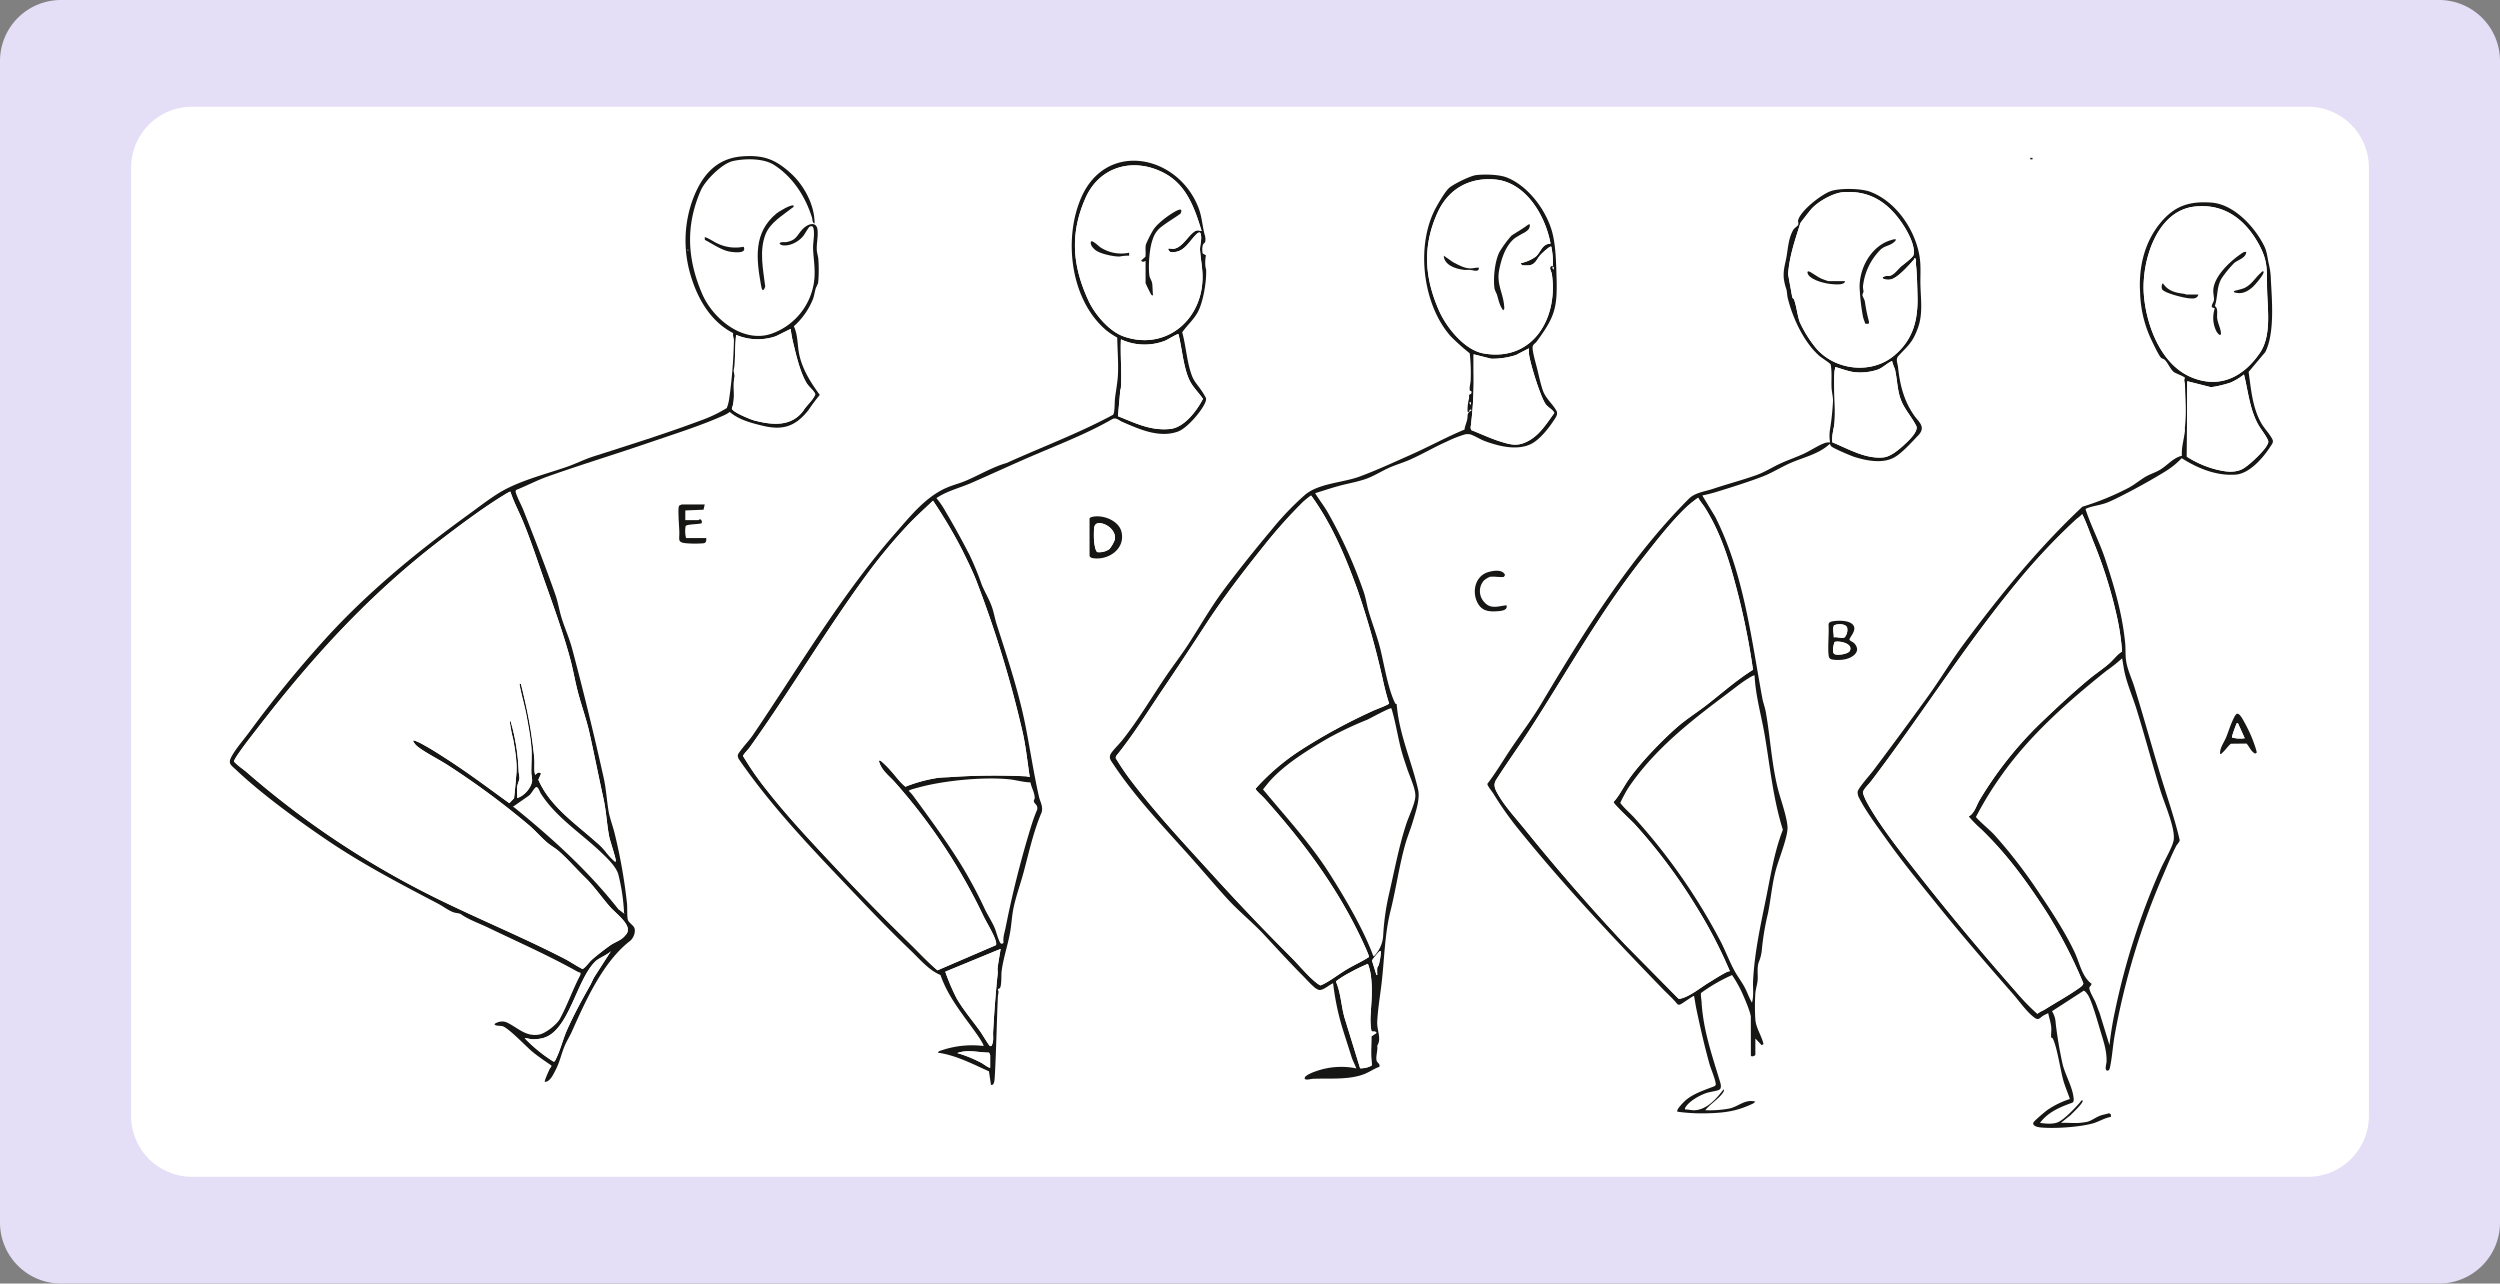 <svg xmlns="http://www.w3.org/2000/svg" xmlns:xlink="http://www.w3.org/1999/xlink" width="820" height="421" viewBox="0 0 820 421">
  <rect x="0" y="0" width="820" height="421" fill="#808080" stroke="none"/>
  <defs>
    <clipPath id="clip-path">
      <rect id="Rectángulo_402438" data-name="Rectángulo 402438" width="670.135" height="318.761" fill="none"/>
    </clipPath>
  </defs>
  <g id="Grupo_1102594" data-name="Grupo 1102594" transform="translate(-180.051 -15687)">
    <path id="Trazado_894346" data-name="Trazado 894346" d="M20,0H800a20,20,0,0,1,20,20V401a20,20,0,0,1-20,20H20A20,20,0,0,1,0,401V20A20,20,0,0,1,20,0Z" transform="translate(180.051 15687)" fill="#e4def6"/>
    <path id="Imagen_4_upscayl_4x_digital-art-4x" data-name="Imagen 4_upscayl_4x_digital-art-4x" d="M20,0H714a20,20,0,0,1,20,20V331a20,20,0,0,1-20,20H20A20,20,0,0,1,0,331V20A20,20,0,0,1,20,0Z" transform="translate(223.051 15722)" fill="#fff"/>
    <g id="Grupo_1102535" data-name="Grupo 1102535" transform="translate(255.433 15738.191)" clip-path="url(#clip-path)">
      <path id="Trazado_893846" data-name="Trazado 893846" d="M191.8,22.144c-.809-.336-.641-1.306-.848-1.967-2.161-6.893-6.257-13.287-12.4-17.248C175.049.675,169,.754,165.03,1.633c-3.6.8-9.153,6.37-10.6,9.734-4.976,11.535-4.408,22.385.49,33.806,3.459,8.065,13.074,16.052,22.312,13.243a21.179,21.179,0,0,0,14.3-16.578c.67-4.09-.008-7.3-.217-11.236-.1-1.9.4-3.866.258-5.9-.069-1.01-.211-2.22-1.486-1.462-.277.164-1.6,2.513-2.075,3.07-1.565,1.842-4.382,3.368-6.865,2.932a1.421,1.421,0,0,1-.857-.61c.558-.635,1.475-.286,2.264-.428,3.225-.583,3.331-2.02,5.2-4.109,1.606-1.793,4.784-3.054,5.04.362.163,2.186-.39,4.333-.267,6.393.058.96.429,1.99.5,2.926a46.8,46.8,0,0,1-.058,7.787,14.02,14.02,0,0,1-.753,1.7c-.369,1.2-.529,2.515-.962,3.694a23.888,23.888,0,0,1-6.259,8.871c1.347,2.8,1.131,6.014,1.724,9,1,5.027,3.816,9.45,6.784,13.514a56.766,56.766,0,0,0-3.669,4.923c-4.206,5.317-8.269,6.815-15,5.2-3.709-.888-7.973-1.99-10.851-4.551a10.322,10.322,0,0,1-2.335,1.308c-7.6,3.364-16.037,6-23.9,8.7-11.106,3.815-22.385,7.239-33.443,11.158-3.509,1.243-6.852,3.011-10.3,4.4-.388.285-.266.7-.133,1.117.56,1.743,1.756,3.843,2.459,5.628,3.588,9.1,7.173,18.324,10.426,27.552.913,2.589,1.3,5.308,2.129,7.917,1.07,3.367,2.509,6.557,3.435,10.042,3.7,13.939,7.169,28.054,10.294,42.14.807,3.637,1.009,7.256,1.6,10.9.383,2.364,1.513,5.256,2.083,7.717a175.672,175.672,0,0,1,3.986,22.721c.124,1.285-.027,4.323.287,5.347.2.656,1.525,1.674,1.92,2.245.9,1.3-.048,3.724-1.242,4.648-8.886,6.884-14.542,19.6-19.058,29.7-.687,1.537-1.638,3.025-2.3,4.564-1.159,2.709-1.624,5.337-3.012,8.014-.7,1.348-1.9,4.027-3.559,3.913-.237-.231,1.322-3.638,1.58-4.176.2-.424.8-.844.515-1.22-2.168-1.505-4.362-2.947-6.382-4.651-1.95-1.646-7.786-7.811-9.669-8.219-.681-.147-1.3-.065-1.982-.229-1.009-.243-.379-.717.3-.936a4.006,4.006,0,0,1,3.8.277c3.266,1.682,5.731,4.383,9.947,3.665,2.1-.358,5.82-3.289,6.841-5.167,2.511-4.616,4.241-9.719,6.707-14.368l.1-.731a6.6,6.6,0,0,1-1.625-.706c-9.3-5.165-19-9.437-28.585-14.054-2.544-1.225-5.22-2.184-7.687-3.586-1.7-.967-1.044-1.015-3.069-1.317-1.7-.254-4.054-2.088-5.666-2.936-13.041-6.852-25.281-13.189-37.5-21.559C21.53,217.289,10.358,209.163,2.1,201.367c-1.88-1.775-2.832-2.113-1.419-4.615,1.505-2.664,3.951-5.411,5.792-7.93a377.2,377.2,0,0,1,24.424-29.974c14.069-15.588,30.419-29,47.408-41.3,3.155-2.285,6.294-4.73,9.6-6.819,6.432-4.066,15.236-6.255,22.411-8.712,3.034-1.038,5.942-2.53,8.993-3.505,11.754-3.76,23.481-7.419,35.058-11.749A44.751,44.751,0,0,0,163,82.654a13.713,13.713,0,0,0,.833-3.332,161.285,161.285,0,0,0,1.516-18.842c.026-.756-.453-1.576-.248-2.411-7.529-3.853-11.874-11.589-14.106-19.508a39.465,39.465,0,0,1,.609-23.65C154.44,6.957,159.085.746,168.145.092c6.994-.5,10.879,1.015,15.94,5.632,4.317,3.938,7.8,10.495,7.712,16.421m-41.54,8.575a.123.123,0,0,0,0,.245.123.123,0,0,0,0-.245m33.7,25.971-4.835,2.392a18.148,18.148,0,0,1-13.054-.433c-.34,3.371-.322,6.784-.488,10.171-.037.743-.439,1.277-.19,2.149.452,1.582.027,1.525-.06,2.991-.175,2.942.432,6-.661,8.828.094,1.177,6.228,3.65,7.471,3.968,5.8,1.484,12.035,2.1,15.981-3.243,1.165-1.9,3.1-3.3,3.924-5.389-.658-1.494-2.04-2.281-2.893-3.719-2.114-3.566-3.355-8.992-4.342-13.055a37.583,37.583,0,0,1-.853-4.661M92.047,110.1c-.156-.17-1.873.93-2.185,1.121-6.85,4.2-13.829,9.433-20.233,14.319C46.045,143.528,27.542,163.793,9.46,187.157c-2.3,2.967-5.181,6.611-7.218,9.689a15.819,15.819,0,0,0-.884,1.578c-.008.577,3.382,2.967,4.051,3.554a288.8,288.8,0,0,0,55.754,38.1c15.832,8.335,32.531,14.905,48.458,23.1,2.074,1.067,4.011,2.41,6.081,3.488,1.251-.783,2.013-2.168,3.187-3.191,1.573-1.37,4.066-3.3,5.774-4.518,1.8-1.287,3.713-1.611,5.125-3.452a2.381,2.381,0,0,0,.723-2.183c-.288-2.289-4.3-5.339-5.862-7.128-2.755-3.144-5.125-6.655-8.1-9.546-2.83-2.753-5.641-6.013-8.567-8.586-1.173-1.03-2.653-1.848-3.8-2.815-1.98-1.667-3.877-3.89-5.888-5.629a261.42,261.42,0,0,0-26.608-19.707c-3.1-2.03-7.145-3.977-10.017-6.157a5.676,5.676,0,0,1-1.48-1.706c-.1-.342.012-.432.35-.351a17.409,17.409,0,0,1,3,1.413c2.6,1.4,5.407,3.23,7.9,4.84,6.939,4.479,13.552,9.465,20.238,14.3l1.544-1.631c.334-2.762.56-5.511.779-8.284.269-3.4-.432-7.5-1.042-10.955a45.987,45.987,0,0,1-1.157-6.069c.448.078.419.5.52.825a66.723,66.723,0,0,1,2.416,15.96A11.713,11.713,0,0,1,95,204.063c-.075.843-.662,1.891-.75,2.933-.1,1.147.072,2.394,0,3.554,2.257-.6,4.738-3.433,4.908-5.756A17.668,17.668,0,0,0,98.9,202.6c-.08-2.8.214-5.828.014-8.59-.222-3.065-.979-7.137-1.54-10.221-.637-3.5-1.707-6.92-2.336-10.409-.086-.475.022-.3.439-.315,1.338,5.454,2.594,10.993,3.408,16.563.382,2.617.8,5.685,1.008,8.3.131,1.661-.178,3.356.244,5.025.631-.466,1.217-1.249,1.952-.37l-.891,1.962c3.78,8.719,11.935,14.2,18.795,20.33a21.534,21.534,0,0,1,3.4,3.436,20.178,20.178,0,0,0,2.351,2.572c.275.241.4.588.857.489.28-.307-1.931-6.939-2.145-8.022-.807-4.088-.96-8.3-1.894-12.562-1.573-7.185-3.007-14.436-4.605-21.611-1-4.472-2.628-8.926-3.787-13.365-.979-3.752-1.612-7.587-2.64-11.325-2.392-8.7-5.464-17.113-8.462-25.6-2.3-6.507-4.319-12.819-6.984-19.233-1.325-3.191-3-6.266-4.041-9.559m.738,103.388a.99.99,0,0,1,.611.245c12.452,10.127,24.109,20.648,34.061,33.328l2.086,1.588a1.285,1.285,0,0,1-.254-.97,64.5,64.5,0,0,0-1.816-11.905c-.621-2.6-3.794-5.588-5.764-7.468-6.464-6.166-14.864-11.529-19.715-19.246-.4-.633-.944-2.662-1.742-1.948-.74.662-1.338,2.06-2.2,2.7Zm32.229,47.291c-1.367,1.388-3.832,2.129-5.152,3.424-6.3,6.18-8.609,22.971-17.263,25.127a12.933,12.933,0,0,1-3.333.366c-.846-.041-1.706-.364-2.557-.379a49.244,49.244,0,0,0,9.464,7.7c.45.1.709-.711.872-1.038,1.435-2.9,2.226-6.354,3.586-9.4,2.205-4.941,4.78-9.678,7.441-14.366.539-.949.93-1.99,1.473-2.938Z" transform="translate(0 0)" fill="#161615"/>
      <path id="Trazado_893847" data-name="Trazado 893847" d="M508.825,113.812c1.325,2.2,2.945,4.207,4.211,6.447a155.937,155.937,0,0,1,11.725,26.008c.716,2.142.976,4.166,1.587,6.254,1.17,4,2.7,7.9,3.731,11.95,1.395,5.485,2.515,13.229,4.978,18.256.1.212.484.146.5.325.762,9.774,4.853,18.47,7.024,27.969.708,3.094-.841,7.488-1.767,10.593-.752,2.523-1.8,4.994-2.508,7.538-1.968,7.037-2.989,14.525-4.787,21.674-1.908,7.585-1.983,15.537-2.876,23.34-.5,4.376-1.247,8.578-1.476,12.979-.145,2.78,1.508,5.632,0,7.844.229,1.557-.433,3.158-.258,4.668.125,1.074,1.267,1.136.968,2.291-1.691.564-3.241,1.7-4.879,2.348-5.137,2.029-11.612,1.344-17.043,1.583-.521.023-2.8.715-2.56-.352.192-.861,2.9-1.886,3.732-2.151a24.753,24.753,0,0,1,13.178-.917c-.428-1.2-1.176-2.532-1.544-3.722-1.038-3.349-2.163-6.69-3.179-10.052A84.181,84.181,0,0,1,514.7,274.53c-1.285.534-3.147,2.3-4.535,2.229a4.32,4.32,0,0,1-1.841-1.121c-1.167-.976-2.446-2.439-3.554-3.553-4.378-4.4-8.5-8.937-12.734-13.486-3.81-4.1-8.25-7.624-12.02-11.749-4.322-4.728-8.467-9.685-12.745-14.455-8.4-9.371-17.475-18.913-24.479-29.429-1.093-1.641-1.994-2.49-.633-4.259,1.052-1.368,2.436-2.674,3.532-4.065,5.1-6.47,9.283-13.537,13.909-20.4,2.49-3.692,5.233-7.228,7.658-10.964,3.982-6.136,7.373-12.169,11.806-18.088,4.835-6.456,10.345-13.322,15.543-19.5A93.532,93.532,0,0,1,505.519,114.3c4.489-3.754,12.371-3.933,17.828-5.943,5.435-2,11.663-4.864,17.016-7.245,5.868-2.611,11.5-5.726,17.433-8.177.143-1.176.659-2.234.9-3.387.269-1.257-.255-2.068,1.345-2.817.1-.465-.2-.492-.5-.247-.262.213-.05.812-.726.616a13.519,13.519,0,0,1,.464-4.311c.069-.38-.051-.836.055-1.175.128-.411.987-.182.71-1.225-.047-.175-.368-.123-.428-.2-.385-.493.163-2.523.19-3.245a56.9,56.9,0,0,0-.3-9.03,72.477,72.477,0,0,1-6.208-5.554c-9.334-10.487-11.574-30.041-4.818-42.311.925-1.679,3.093-5.469,4.475-6.552,1.58-1.238,6.761-3.818,8.7-4.04,2.723-.312,7.438-.213,9.97.77,6.93,2.691,12.792,10.528,14.817,17.529,1.323,4.578,1.4,10.559,1.55,15.355.31,10.123-.723,13.025-6.525,20.941-.588.8-1.378.928-1.342,2.092.054,1.748,1.144,5.351,1.6,7.241.5,2.082,1.049,4.609,1.726,6.6.925,2.725,3.169,4.4,4.494,6.776.653,1.172-.326,2.346-.989,3.352-1.7,2.58-4.6,6.218-7.384,7.564-4.629,2.238-10.649.692-15.249-1.022-1.331-.5-3.657-1.931-4.7-2.159a4.266,4.266,0,0,0-1.611,0,37.108,37.108,0,0,0-5.982,2.348c-4.127,1.812-8.051,4.154-12.163,5.971-2.189.967-4.519,1.637-6.708,2.6-2.567,1.134-4.955,2.71-7.611,3.661-2.9,1.039-6.144,1.557-9.133,2.386-2.555.708-5.067,1.55-7.6,2.33m77.2-81.838c-1.661-9.1-8.044-20.187-18.253-21.064-8.5-.73-15.29,3.168-18.8,10.858-4.991,10.95-4.31,21.345.49,32.185,2.449,5.532,8.378,12.943,14.649,14.021,16.14,2.775,24.46-11.638,22.342-26.009-.139-.943-.992-1.9-.3-2.655l.609.022a25.167,25.167,0,0,0-.49-6.371c-.381-.439-3.308,2.394-3.672,2.821-1.134,1.331-1.559,3.01-3.575,3.286a14.592,14.592,0,0,1-2.4-.019l-.4-.7a12.675,12.675,0,0,0,4.889-2.1c1.652-1.3,2.073-4.294,4.91-4.283M587,40.31c.17-.375-.121-1-.242-.733-.17.375.121,1,.242.733m-8.087,25.972L574.639,68.5a25.348,25.348,0,0,1-8.082,1.2l-5.774-1.453.011,5.745a123.618,123.618,0,0,1-1.009,18.393l.256.736c3.059,1.192,6.2,2.675,9.317,3.669,3.846,1.225,6.039,1.793,9.726-.326,3.612-2.075,5.787-5.749,8.18-8.986-.635-1.251-2.083-1.747-2.916-2.978-1.673-2.472-5.07-13.314-5.405-16.4-.066-.6-.013-1.21-.025-1.812M559.8,84.655c.17-.375-.121-1-.241-.733-.171.375.121,1,.241.733M526.453,265.928c.2-.276-2.044-5.046-2.388-5.776-8.192-17.377-19.268-32.166-32.023-46.387-.5-.552-2.8-2.547-2.774-3.062a73.271,73.271,0,0,1,14.919-12.717,186.192,186.192,0,0,1,23.831-12.926c.757-.352,4.956-1.89,5.046-2.307-.711-2.2-1.3-4.453-1.819-6.707a273.061,273.061,0,0,0-8.509-30.449c-3.911-10.871-8.436-21.656-15.256-31.041a27.009,27.009,0,0,0-2.709,2.184,160.827,160.827,0,0,0-12.609,14.1c-6.76,8.414-13.588,17.312-19.468,26.354-4.488,6.9-8.958,13.668-13.578,20.482-5.1,7.524-9.868,15.313-15.61,22.373l-.13.6c1.376,2.273,2.831,4.5,4.426,6.624,8.53,11.362,18.283,21.715,27.82,32.215q12.292,13.534,25.244,26.459c2.364,2.36,4.8,5.341,7.218,7.484.446.4,2.1,1.836,2.539,1.786a12.213,12.213,0,0,0,1.8-.889c2.286-1.282,4.544-3.038,6.864-4.408,2.353-1.389,4.871-2.5,7.167-3.993m7.368-81.559c-.285-.4-7.1,3.359-7.918,3.722a117.743,117.743,0,0,0-12.5,5.88c-6.476,3.752-14.113,8.4-19.167,13.914-.857.935-1.729,2.074-2.531,3.07,7.4,8.95,15.349,17.509,21.634,27.334,5.014,7.84,11.012,18.025,14.286,26.634.113.3.123.587.438.784a10.5,10.5,0,0,0,3.066-6.977,79.892,79.892,0,0,1,1.831-13.115c1.776-7.64,3.324-16.02,5.759-23.4.815-2.472,2.891-6.643,2.96-9.068.07-2.494-1.907-6.57-2.716-9.05-.642-1.969-1.354-3.953-1.886-5.955-1.209-4.552-1.864-9.268-3.257-13.774M530.391,264c-.423-.084-.608.221-.862.484a24.463,24.463,0,0,0-2.087,2.583l1.481,4.772c.4.064.237-.33.244-.607a13.094,13.094,0,0,1,.006-1.712c.069-.395.4-.647.5-.975a21.9,21.9,0,0,0,.722-4.544m-3.154,27.96,1.681-1.134c-.456-.966-1.571.121-1.715-.977a24.343,24.343,0,0,1-.254-3.934c.209-4.317.707-8.373.259-12.731a17.786,17.786,0,0,0-1.1-5.018,58.555,58.555,0,0,0-5.929,2.893,32.777,32.777,0,0,0-4.243,2.62c-.145.142-.277.243-.246.474,1.582,3.728,1.653,7.836,2.764,11.706l5.106,16.577a7.571,7.571,0,0,0,3.651-.828l.23-.275c-.474-3.071-.156-6.263-.2-9.373" transform="translate(-152.82 -3.221)" fill="#161615"/>
      <path id="Trazado_893848" data-name="Trazado 893848" d="M889.27,325.159a25.733,25.733,0,0,0,2.587-.354c1.326-.287,2.878-1.529,4.333-2.039.947-.332,1.944-.492,2.9-.788l.569.39.007.813c-2.064.347-3.919,1.549-5.855,2.109-4.324,1.251-12.809,1.809-17.291,1.344-.87-.09-2.623-.438-2.288-1.555.166-.553,3.9-3.656,4.639-4.189a28.768,28.768,0,0,1,7.334-3.573c-.649-1.971-1.5-3.879-2.085-5.877-1.031-3.546-2.092-11.215-3.561-14.038-.111-.214-.485-.151-.5-.321-.071-.873.139-2.324.02-3.408-.169-1.542-.675-3.021-.985-4.529-.5.276-1.053.484-1.544.781-1.218.738-1.544,1.765-2.988.689-2.572-1.916-4.891-5.32-6.988-7.715-8.463-9.662-16.684-19.147-24.745-29.163-5.6-6.963-11.344-13.922-16.524-21.211-2.8-3.94-7.081-9.676-9.173-13.86a3.821,3.821,0,0,1-.528-2.147c.153-1.18,4.019-5.475,5-6.776,6.058-8.043,12.1-16.24,17.992-24.4,4.13-5.718,7.71-11.758,11.948-17.456,11.807-15.877,24.315-31.253,38.738-44.82a89.294,89.294,0,0,0,15.29-6.275c2.064-1.112,3.957-2.793,5.953-3.849,1.444-.764,2.823-1.158,4.316-2.056,2.466-1.482,4.3-3.942,7.108-4.532-.194-2.7.655-5.364.975-7.968.061-.495-.032-.985.02-1.451.561-5.078.152-9.156.007-14.209-.018-.645-.4-1.172.019-1.928-.023-.384-3.1-1.518-3.577-1.865-1.212-.887-2.021-3.079-3.053-4.053-.392-.371-.9-.355-1.248-.712-.834-.855-3.106-5.709-3.708-7.073a38.682,38.682,0,0,1-3.143-14.253C908.733,44.853,910.5,36.7,915.62,30.3c4.68-5.847,9.581-7.55,17.04-7,7.4.549,14.233,8.018,17.314,14.3.909,1.851,1.041,3.88,1.488,5.862a23.276,23.276,0,0,1,.669,5.212c.373,6.8,1.284,17.485-1.826,23.649l-5.478,6.512c.815,5.667,1.245,11.573,4.076,16.675,1.011,1.822,2.976,3.786,3.777,5.541.417.912-.345,1.692-.836,2.456-2.261,3.52-6.719,8.612-11.106,8.988-6.364.544-12.62-2.043-17.861-5.373a25.708,25.708,0,0,1-4.83,4.005c-4.806,3.033-11.279,6.566-16.391,9.094-.981.486-2.37,1.14-3.376,1.525-2.048.782-4.45,1.007-6.334,1.753-.234.093-.467.148-.59.4,1.78,5.509,4.552,10.668,6.374,16.152,3.042,9.158,5.649,18.025,6.614,27.687.168,1.678.042,3.72.241,5.395.373,3.159,1.831,5.994,2.765,9,2.925,9.413,5.548,18.929,8.387,28.366,2.194,7.29,4.766,14.475,6.5,21.912-.172.8-.809,1.26-1.2,2-1.455,2.8-2.95,6.516-4.242,9.479a238.084,238.084,0,0,0-15.813,52.058c-.666,3.505-.857,7.316-1.567,10.684-.109.515-.2,1.361-.832,1.376-1.149-.007-.388-2.106-.357-2.81.15-3.459-.86-6.419-1.848-9.691s-2.517-8.844-3.92-11.762c-.231-.482-1.234-1.95-1.714-1.959l-10.4,6.735a7.9,7.9,0,0,1,1.205,3.921,132.739,132.739,0,0,0,2.264,13.418c.806,3.371,3.076,7.194,3.553,10.656.088.636.294,1.613-.328,2-4.084,1.449-7.965,3.062-10.639,6.635,1.725.263,4.166.483,5.815-.187,2.094-.849,5.84-4.824,7.37-6.6.239-.277.253-.681.784-.562.526.581-3.389,4.23-3.915,4.782l-3.192,2.568c1.967-.1,4.052.135,6.005,0M927.079,24.61c-12.622,1.453-17.471,18.278-16.6,28.963.8,9.935,5.508,22.61,15.269,26.877,9.445,4.129,17.408.07,22.815-7.909,3.782-5.584,2.509-14,2.34-20.422-.163-6.218.468-9.257-2.64-15-4.427-8.185-11.387-13.635-21.179-12.507m-2.393,57.265-.127,24.748a33.117,33.117,0,0,0,9.925,4.288c2.762.63,5.333,1.072,8.014-.082,2.042-.877,6.965-5.634,8.126-7.557.921-1.527.844-1.6-.006-3.1-.794-1.4-1.9-2.719-2.694-4.166-2.751-5.01-3.252-10.86-4.614-16.337a20.994,20.994,0,0,1-4.167,2.57c-1.2.487-5.835,1.713-6.924,1.543Zm-21.369,88.647a80.679,80.679,0,0,0-2.033-12.947,149.8,149.8,0,0,0-7.353-23.03c-1.191-3.032-2.25-6.144-3.68-9.06a11.413,11.413,0,0,1-1.844,1.586,205.116,205.116,0,0,0-19.6,20.833c-17.077,20.7-31.513,43.777-47.8,65.165-.861,1.131-2.075,2.129-2.656,3.484-.124.684,1,2.963,1.391,3.668,4.259,7.7,11.444,16.706,16.958,23.718,10.252,13.039,21.031,25.927,31.975,38.351a72.279,72.279,0,0,0,6.865,7.065,11.241,11.241,0,0,1,2.168-1.23c3.644-2.324,7.61-4.459,11.174-6.96.555-.39,1.837-1.183,1.7-1.888a154.514,154.514,0,0,0-12.119-23.434c-6.441-9.928-12.8-18.741-21.309-26.962a42.987,42.987,0,0,1-3.923-3.92c-.077-.123-.192-.2-.115-.369,1.876-1.168,2.4-3.522,3.477-5.348a122.822,122.822,0,0,1,19.556-24.8c5.284-5.076,10.673-10.124,16.306-14.815,2.1-1.752,4.576-3.374,6.612-5.15,1.441-1.258,2.627-2.965,4.247-3.959m-4.122,129.156a106.872,106.872,0,0,1,1.784-11.08,230.816,230.816,0,0,1,15.083-46.907c1.049-2.394,3.979-7.27,4.216-9.506.42-3.96-3.028-11.706-4.3-15.8-2.757-8.921-5.127-17.982-7.9-26.9-1.44-4.636-3.521-9.108-4.255-13.876-.146-.944-.339-1.894-.469-2.84a56.664,56.664,0,0,1-5.265,4.168c-12.361,9.891-24.972,21.012-34.149,33.973a112.616,112.616,0,0,0-8.563,13.926c1.924,2.146,4.234,3.884,6.2,5.993a164.513,164.513,0,0,1,14.78,19.281c3.93,5.775,8.625,13.043,11.528,19.346,1.571,3.411,2.3,7.707,5.4,10.042.09.429-.567.879-.672,1.25-.239.849,1.539,3.772,1.966,4.8.486,1.166.86,2.376,1.367,3.533Z" transform="translate(-282.667 -8.034)" fill="#161615"/>
      <path id="Trazado_893849" data-name="Trazado 893849" d="M717.259,287.921c-.265-1.925-2.457-6.943-3.385-8.865a44.757,44.757,0,0,0-2.761-4.718A54.572,54.572,0,0,0,700.95,280.2c-.226.322.112,2.241.144,2.812.511,9.161,3.308,17.225,5.942,25.911.267.882.866,2.565-.243,3.082-.864.4-2.92.613-4.122,1.025-2.211.758-5.434,2.554-6.746,4.527a1,1,0,0,0-.234.868c1.155-.037,2.123.335,3.311.247,3.97-.3,7.09-3.88,9.312-6.859.356.392-.128,1.026-.368,1.347-1.476,1.977-4.09,3.558-5.637,5.511a35.438,35.438,0,0,0,7.9-.556c2.958-.607,5.2-3.2,8.522-2.261a2.569,2.569,0,0,1-.977.739c-5.057,2.351-8.773,2.9-14.329,3.071a59.593,59.593,0,0,1-10.184-.5c-.76-.494,2.226-3.409,2.692-3.8,2.653-2.236,6.2-3.315,9.4-4.569l.393-.357c.295-.981-1.578-5.352-1.929-6.6-1.688-5.975-3.09-12.167-4.357-18.185-.312-1.48-.513-2.983-.805-4.464-.173-.211-4.047,2.686-4.652,2.838a.862.862,0,0,1-.828-.171c-1.491-1.853-3.292-3.41-4.938-5.113-16.455-17-32.539-34.089-47.417-52.56a108.635,108.635,0,0,1-7.986-11.372c-.392-.634-2.094-2.687-1.957-3.221,2.872-3.733,5.243-7.821,7.875-11.725,3.3-4.9,6.822-9.54,9.863-14.64,13.926-23.358,29.014-47.768,48.318-67.094,2.061-2.063,5.158-2.352,7.8-3.231,4.7-1.566,9.763-2.912,14.336-4.534,2.819-1,5.383-2.684,8.1-3.909,2.444-1.1,5-1.98,7.444-3.093,2.023-.925,5.286-3.069,7.174-3.608a4.406,4.406,0,0,1,1.482-.114,13.4,13.4,0,0,1,.022-4.508,85.821,85.821,0,0,0,.944-9.113c.041-1.191-.432-3.139-.48-4.383-.1-2.527.178-5.054-.284-7.556-.111-.4-3.11-2.287-3.754-2.863-5.094-4.554-8.668-12.293-10.307-18.852-.232-.931-.225-2.05-.464-2.966a16.923,16.923,0,0,1-.877-3.779c-.162-2.812.47-4.349.922-6.924.516-2.94.635-5.929,2.133-8.648.5-.906,1.412-1.215,1.674-1.775s-.167-.963.034-1.648c.922-3.159,7.79-8.525,10.869-9.484s9.765-.849,12.8.3c8.433,3.206,14.676,12.424,16.111,21.135.524,3.18.224,6.3.3,9.5.115,4.778.857,9.422-.848,14.075-1.737,4.741-3.152,5.632-6.35,9.086-1.042,1.127-.286,2.388-.139,3.775.608,5.741,1.909,10.973,5.284,15.788,1.516,2.162,3.967,3.754,1.332,6.514-2.086,2.186-5.218,5.709-7.77,7.178-3.794,2.184-9.047,1.176-13.066-.074-1.207-.375-7.085-2.861-7.735-3.541-.19-.2-.378-.789-.473-.748-3.507,3.323-8.693,4.4-13.036,6.324-3.008,1.329-5.824,3.143-8.9,4.331-4.671,1.8-10.424,3.6-15.25,5.09-1.5.463-3.066.832-4.6,1.16l4.211,6.937c9.343,18.465,11.76,39.372,15.463,59.512.282,1.535.857,2.961,1.134,4.5,1.491,8.3,1.833,16.229,3.818,24.6.913,3.854,3.048,9.362,3.316,13.1.225,3.146-2.868,10.605-3.8,14.087-1.321,4.923-1.636,9.619-2.644,14.506a83.929,83.929,0,0,0-1.968,11.789,13.407,13.407,0,0,1-1.028,4.081c-.637,2.029-.184,3.987-.362,6.008-.115,1.305-.642,2.812-.739,4.16a68.044,68.044,0,0,0,0,8.58c.229,2.892,2.064,5.3,2.675,8.09l-.586.359-2.086-2.2v5.268c0,.481-1.471.9-1.471.245Zm53.676-248.8a1.069,1.069,0,0,1-.358.745c-1.56,1.756-5.166,5.828-7.415,6.309-1.848.4-4.049-.631-1.607-1.115.449-.089.917-.01,1.36-.111,1.327-.3,2.576-2.12,3.6-3.016.874-.764,4-2.967,4.17-3.916.514-2.923-1.895-7.349-3.471-9.757-4.669-7.138-10.784-11.393-19.69-10.7-3.278.254-8.249,3.063-10.411,5.518-.456.518-3.544,4.415-3.632,4.7C731.791,33.2,729.883,38.6,729.5,44.4c.352,2.3.826,4.587,1.215,6.884.27,1.591.511.922.72,1.473.769,2.03,1.093,5.174,1.884,7.432a40.126,40.126,0,0,0,5.381,8.586c6.278,7.271,18.175,8.608,25.622,2.328,6.212-5.239,7.819-11.672,7.6-19.608-.095-3.357-.128-6.947-.5-10.283-.077-.7.318-1.759-.484-2.086M744.006,99.607c5.208,2.116,10.919,5.54,16.76,4.937,2.6-.269,5.615-3.008,7.476-4.776,1.174-1.115,3.749-3.614,3.382-5.341-1.549-3.189-4.139-5.792-5.29-9.177-1.091-3.2-1.074-6.566-1.825-9.691a17.492,17.492,0,0,1-.93-2.625c-1.588.688-3.061,2.227-4.657,2.815a17.91,17.91,0,0,1-8.34.749c-1.914-.362-3.76-1.078-5.625-1.6-.039.545-.22,1.023-.258,1.582-.365,5.323.393,11.118.023,16.438-.152,2.189-1.027,4.449-.714,6.694M710.4,273.1a153.071,153.071,0,0,0-10.926-21.049,179.118,179.118,0,0,0-20.318-27.22c-.9-.959-6.975-6.672-6.937-7.227,2.013-2.228,3.29-5.009,5-7.443,3.843-5.485,10.717-12.6,15.779-17.057,3.008-2.647,6.737-4.984,9.927-7.472,4.969-3.875,9.684-8.072,15.05-11.424a236.048,236.048,0,0,0-6.168-29.541c-2.22-8.253-4.991-16.291-9.539-23.539-.717-1.144-1.647-2.154-2.278-3.354a39.991,39.991,0,0,0-3.561,2.811c-5.193,4.854-10.508,11.767-14.94,17.4-13.835,17.6-24.564,36.982-36.664,55.714-3.607,5.584-7.511,10.992-11.091,16.6-1.021,1.675-.356,3.042.495,4.567,2.272,4.073,6.087,8.176,9.02,11.808,10.465,12.964,21.322,25.462,32.716,37.61l17.534,17.768c.252.187.477.075.738.015,3.043-.7,6.54-3.613,9.228-5.247,1.728-1.051,4.293-2.713,6.03-3.529a1.9,1.9,0,0,1,.91-.193m8.086-97.018c-.232-.24-1.6.672-1.941.876-2.406,1.454-4.835,3.449-7.1,5.148-12.031,9-24.007,18.352-32.478,30.988a51.457,51.457,0,0,0-2.533,4.765c1.369,1.862,3.2,3.307,4.727,5.013a195.454,195.454,0,0,1,28.1,40.263c1.679,3.234,2.994,6.837,4.729,9.972,1.017,1.838,2.362,3.543,3.357,5.464.816,1.572,1.366,3.3,2.286,4.82.67-2.344.235-4.821.364-7.23.513-9.573,2.471-18.187,4.348-27.5,1.512-7.509,2.628-14.762,5.422-21.982-3.193-10.129-4.17-20.425-5.918-30.8-1.112-6.6-3.044-13.065-3.36-19.794" transform="translate(-218.371 -5.709)" fill="#161615"/>
      <path id="Trazado_893850" data-name="Trazado 893850" d="M340.717,273.766c-.133.146-.578.168-.6.415.435.794.052,1.541.019,2.266-.33,7.205-.473,14.557-.8,21.773-.073,1.593-.135,3.293-.254,4.891-.062.833-.14,2.65-1.225,2.324l-.652-4.428c-5.394-2.406-10.833-5.295-16.751-6.109.172-.515.825-.646,1.279-.8a31.238,31.238,0,0,1,13.67-1.4c.259-.246-1.479-2.861-1.758-3.263-4.489-6.493-9.686-12.353-12.334-20.01-3.82-1.589-6.714-5.114-9.686-7.958-6.358-6.086-12.435-12.38-18.493-18.753-13.371-14.065-26.94-28.056-37.972-44.114-.7-1.31-.177-1.735.594-2.8,1.383-1.9,2.789-3.249,4.209-5.347,15.094-22.288,28.962-45.959,46.763-66.2,4.77-5.424,9.7-11.638,16.5-14.62,2.1-.921,4.352-1.458,6.463-2.359,4.4-1.88,8.631-4.447,13.31-5.8,11.648-5.271,23.655-9.736,34.918-15.809.611-.825.481-4.088.617-5.263.315-2.709.866-5.359.986-8.079.178-4.007-.184-8-.235-11.976a25.418,25.418,0,0,1-3.563-2.363c-11.747-9.9-14.185-29.89-8.259-43.529,8.234-18.95,31.908-14.06,38.53,3.469,1.071,2.836,1.2,5.777,1.943,8.593a4.848,4.848,0,0,1,.211,2.4c-.1.333-.577.589-.75.964a5.825,5.825,0,0,0-.078,2.893l1.065.585a12.044,12.044,0,0,0-.2,3.454c.022.532.244.993.26,1.455.128,3.8-.965,10.542-2.816,13.851-1.359,2.428-3.474,4.27-5.037,6.491,1.292,4.641,1.516,9.911,3.248,14.4.681,1.762,1.973,3.063,2.991,4.6a21.337,21.337,0,0,1,1.569,2.607c.226,1.011-.983,2.851-1.572,3.727-1.559,2.321-5.07,6.316-7.7,7.244-6.184,2.179-12.713-.83-18.3-3.256-.925-.4-1.8-1.4-3.028-.923-8.055,4.634-16.627,7.983-25.154,11.608-7.128,3.03-14.149,6.311-21.232,9.4-3.8,1.658-7.955,2.613-11.438,4.977a28.276,28.276,0,0,1,2.983,4.365c2.772,4.662,5.442,9.549,7.926,14.371a97.529,97.529,0,0,1,3.92,9.556c.979,2.457,2.414,4.731,3.309,7.227.7,1.946,1.022,4.015,1.644,5.951,3.565,11.1,7.322,22.338,9.552,33.816,1.466,7.54,2.608,15.163,4.3,22.656.371,1.648,1.434,3.188.868,5.146-2.7,6.333-4.117,12.979-5.894,19.588-1.026,3.815-2.489,7.834-3.3,11.65-.554,2.621-.666,5.318-1.114,7.951-.723,4.245-2.438,9.172-2.85,13.321-.109,1.089.092,4.438-.585,5.178M406.959,25.4c-2.283-7.481-4.92-15.116-12.247-18.992-10-5.291-21.23-2.311-25.86,8.216-5.162,11.735-4.274,22.286,1.055,33.73,2.047,4.4,6.764,9.951,11.432,11.6,13.217,4.674,25.076-4.592,25.877-18.006.224-3.732-.486-6.558-.757-10.046-.163-2.116.764-3.757.141-5.775-.464-.806-1.6.579-1.973.982-2.258,2.464-3.992,5.8-8.048,5.116-1.478-1.694.2-.9,1.121-.992,2.574-.264,4.445-3.568,6.192-5.1,1.138-1,1.538-1.157,3.068-.73m-7.6,33.81c-.191-.255-3.735,1.9-4.345,2.15a18.525,18.525,0,0,1-14.524-.434c-.226,5.2.3,10.635,0,15.805-.024.416-.221.8-.252,1.218-.2,2.735-.507,5.454-.7,8.185,5.734,2.26,10.581,4.795,17.008,4.194,4.731-.443,8.837-6.011,10.86-9.885-1.686-2.451-3.663-4.09-4.8-6.956-1.706-4.3-2.114-9.757-3.244-14.277M350.59,204.5c-.809-5.158-1.3-10.4-2.517-15.49a368.423,368.423,0,0,0-15.082-49.113c-1.265-3.218-3.184-7.07-4.736-10.21a162.843,162.843,0,0,0-9.4-15.835c-2.885,2.737-5.873,5.409-8.584,8.324A178.548,178.548,0,0,0,297.8,137.144c-13.8,18.657-25.526,38.692-39.01,57.534-.654.913-1.571,1.75-2.187,2.714l-.018.253a99.438,99.438,0,0,0,7.742,11.134c7.162,9.145,15.453,17.885,23.4,26.348q11.208,11.942,22.926,23.387c3.221,3.127,6.244,6.453,9.668,9.363l19.216-8.284a2.315,2.315,0,0,0-.08-1.211c-.524-2.151-3.029-6.156-4.1-8.393a186.9,186.9,0,0,0-28.992-43.783c-1.971-2.217-4.559-3.975-5.273-7.1.513-.109.649.1.987.358a30.1,30.1,0,0,1,2.815,2.821c1.646,1.778,3.012,3.838,4.93,5.365a48.914,48.914,0,0,1,10.529-2.886c1.364-.179,2.778-.171,4.146-.265a216.065,216.065,0,0,1,24.764-.262,11.491,11.491,0,0,1,1.334.258m.229,1.732c-2.315-.016-4.683-.769-6.967-1-8.552-.86-21.725.419-30.079,2.765-.467.131-2.887.731-2.883,1.034a13.405,13.405,0,0,1,1.812,2.106c5.052,6.9,10.258,13.982,14.8,21.217a146.071,146.071,0,0,1,8.335,15.433c1,2.09,2.4,4.208,3.278,6.28.366.864,1.414,4.855,2.055,5.051a.6.6,0,0,0,.806-.385c-.219-1.817.377-3.252.7-4.932a328.6,328.6,0,0,1,8.275-32.888,57.359,57.359,0,0,1,2.075-5.767c.263-1.755-.979-1.659-1.106-2.788-.043-.381.259-.577.275-.862.1-1.707-1.113-3.6-1.382-5.265m-9.787,54.619-18.148,7.49a68.006,68.006,0,0,0,3.735,8.756c2.2,3.812,5.205,7.292,7.753,10.87.473.664,2.86,4.611,3.12,4.721.179.075.5.111.614-.135.758-1.708.375-2.866.473-4.632.36-6.461.809-12.469,1.476-18.859.067-.639-.079-1.333-.006-1.966.241-2.081.675-4.173.983-6.244M337.6,299.8v-4.043a3.5,3.5,0,0,0-.389-.873c-3.484-.037-6.988-1.108-10.4.138a41.831,41.831,0,0,1,8.01,3.264c.412.225,2.514,1.788,2.775,1.514" transform="translate(-88.209 -0.807)" fill="#161615"/>
      <path id="Trazado_893851" data-name="Trazado 893851" d="M431.278,181.356l.413-.322c3.558-1.131,9.164.942,10.069,4.789,1.329,5.643-4.427,9.508-9.577,8.583-.375-.067-.9-.415-.9-.8Zm6.54,10.089a11.846,11.846,0,0,0,1.741-3.035c.475-2.169-1.322-4.217-3.21-5.018-1.7-.721-3.449-.8-3.591,1.425-.062.977-.071,2.663-.02,3.655.041.792.4,3.754,1.149,3.994a5.7,5.7,0,0,0,3.932-1.022" transform="translate(-149.29 -62.559)" fill="#161615"/>
      <path id="Trazado_893852" data-name="Trazado 893852" d="M803.6,233.241c1.833-.263,5.666-.3,6.621,1.587.877,1.731-1.6,3.9-1.4,4.57.593.592,1.263.651,1.813,1.388,1.127,1.507.8,2.7-.593,3.79-1.616,1.268-4.024,1.5-6.021,1.352-1.473-.112-1.966-.311-2.084-1.837-.242-3.154.2-6.618.014-9.809.1-.78.99-.947,1.654-1.042m3.671,5.258a3.725,3.725,0,0,0,.8-2.993c-.259-1.483-3.308-1.5-4.369-.816-.5,1.37.022,2.5-.041,3.879.964-.277,2.955.524,3.612-.07m-3.559,5.405c.611.748,4.646.225,5.215-.927,1.192-2.406-3.439-3.418-5-2.913-.349.9-.855,3.062-.22,3.84" transform="translate(-277.569 -80.693)" fill="#161615"/>
      <path id="Trazado_893853" data-name="Trazado 893853" d="M998.4,292.935c-.09-2.034,1.274-3.692,2.005-5.467.742-1.8,1.3-3.715,2.115-5.481,1.041-2.246,1.518-3.333,3.185-.643a53.348,53.348,0,0,1,3.033,6.032c.332.779,1.795,4.652,1.665,5.179l-.49.268c-1.4-.652-1.824-2.251-2.848-3.286l-5.124.057c-1.014.85-1.678,1.966-2.683,2.851-.275.241-.4.588-.857.489m5.879-10.045c-.548-.087-.39.006-.541.313-.245.495-1.607,4.2-1.418,4.342a10.294,10.294,0,0,0,4.168.245Z" transform="translate(-345.603 -96.841)" fill="#161615"/>
      <path id="Trazado_893854" data-name="Trazado 893854" d="M233.674,174.759l-.4,1.727-5.965.241L227.3,179.9h4.289c.122,0,.41-.453.866-.133a1.142,1.142,0,0,1,.218,1.1c-.293.43-4.767.278-5.265.984a9.356,9.356,0,0,0,.136,3.934h6.618c.073.758.031,1.563-.86,1.712a35.714,35.714,0,0,1-5.636,0c-3.125-.264-2.222-1.26-2.324-3.8-.065-1.621-.2-3.266-.25-4.894-.021-.734-.165-3.343.246-3.68a7.937,7.937,0,0,1,.859-.365Z" transform="translate(-77.903 -60.494)" fill="#161615"/>
      <path id="Trazado_893855" data-name="Trazado 893855" d="M276.6,24.83c.112.515-.267.554-.559.787-3.108,2.48-7.175,4.753-8.7,8.7-2.075,5.384-.728,11.538-.059,17.08-.785,2.116-1.14.932-1.4-.545-1.544-8.759-2.5-17.147,5.073-23.456.761-.634,4.948-3.158,5.641-2.567" transform="translate(-91.668 -8.564)" fill="#161615"/>
      <path id="Trazado_893856" data-name="Trazado 893856" d="M629.423,210.033a7.488,7.488,0,0,0-1.947,1.239,5.284,5.284,0,0,0,.227,7.095c2.071,2.351,4.523,1.266,7.233.977.535,1.771-1.966,1.89-3.3,1.971-2.724.167-4.794-.209-6.144-2.7-1.97-3.64-.872-8.8,3.362-10.123,1.65-.515,4.844-1.061,5.6.928l-.378.616c-1.357.195-3.407-.265-4.657,0" transform="translate(-216.192 -72.004)" fill="#161615"/>
      <path id="Trazado_893857" data-name="Trazado 893857" d="M250.98,43.8c1.17,2.3-2.8,1.85-4.225,1.655-2.874-.395-5.918-2.609-8.471-3.9l-.044-.937c1.607.511,2.934,1.6,4.487,2.251a13.5,13.5,0,0,0,8.253.933" transform="translate(-82.469 -14.059)" fill="#161615"/>
      <rect id="Rectángulo_402437" data-name="Rectángulo 402437" width="0.734" height="0.488" transform="translate(590.551 0.586)" fill="#161615"/>
      <path id="Trazado_893858" data-name="Trazado 893858" d="M92.765,168.379c1.04,3.293,2.716,6.368,4.042,9.559,2.665,6.414,4.684,12.726,6.984,19.233,3,8.484,6.069,16.9,8.461,25.6,1.029,3.738,1.661,7.573,2.64,11.325,1.159,4.439,2.791,8.893,3.787,13.365,1.6,7.175,3.033,14.426,4.606,21.611.934,4.264,1.087,8.474,1.894,12.562.214,1.083,2.425,7.715,2.145,8.022-.454.1-.582-.248-.857-.489a20.189,20.189,0,0,1-2.351-2.573,21.579,21.579,0,0,0-3.4-3.435c-6.86-6.128-15.015-11.611-18.8-20.33l.891-1.963c-.734-.879-1.32-.1-1.951.371-.423-1.67-.114-3.365-.244-5.025-.206-2.617-.626-5.685-1.009-8.3-.814-5.569-2.07-11.108-3.408-16.563-.416.01-.524-.161-.439.315.628,3.49,1.7,6.909,2.336,10.409.561,3.084,1.318,7.156,1.54,10.221.2,2.761-.094,5.785-.014,8.59a17.773,17.773,0,0,1,.265,2.194c-.171,2.323-2.652,5.152-4.909,5.756.069-1.159-.1-2.407,0-3.554.088-1.042.675-2.09.749-2.933a11.716,11.716,0,0,0-.261-1.962,66.724,66.724,0,0,0-2.415-15.96c-.1-.327-.073-.747-.521-.825a46.2,46.2,0,0,0,1.157,6.069c.609,3.455,1.311,7.551,1.042,10.955-.219,2.773-.445,5.522-.779,8.284L92.4,270.533c-6.686-4.838-13.3-9.824-20.238-14.3-2.5-1.611-5.3-3.444-7.9-4.84a17.442,17.442,0,0,0-3-1.414c-.338-.08-.454.01-.35.352a5.676,5.676,0,0,0,1.48,1.706c2.872,2.179,6.914,4.126,10.017,6.157A261.352,261.352,0,0,1,99.014,277.9c2.011,1.739,3.908,3.962,5.888,5.629,1.149.966,2.629,1.784,3.8,2.815,2.926,2.572,5.737,5.832,8.567,8.586,2.972,2.891,5.341,6.4,8.1,9.546,1.567,1.789,5.573,4.838,5.862,7.128a2.381,2.381,0,0,1-.723,2.183c-1.412,1.841-3.326,2.164-5.125,3.452-1.708,1.223-4.2,3.148-5.774,4.518-1.175,1.023-1.935,2.409-3.187,3.191-2.07-1.078-4.007-2.421-6.081-3.488-15.927-8.194-32.625-14.764-48.458-23.1a288.833,288.833,0,0,1-55.754-38.1c-.669-.587-4.058-2.977-4.05-3.554a15.682,15.682,0,0,1,.884-1.578c2.037-3.078,4.921-6.723,7.218-9.689,18.081-23.364,36.585-43.629,60.168-61.618,6.4-4.886,13.384-10.121,20.233-14.319.312-.191,2.03-1.291,2.185-1.121" transform="translate(-0.719 -58.279)" fill="#fff"/>
      <path id="Trazado_893859" data-name="Trazado 893859" d="M271.131,86.7a37.461,37.461,0,0,0,.853,4.661c.987,4.062,2.228,9.489,4.341,13.054.853,1.439,2.236,2.226,2.893,3.719-.825,2.094-2.758,3.493-3.923,5.39-3.946,5.346-10.185,4.727-15.982,3.243-1.242-.318-7.376-2.792-7.47-3.968,1.093-2.827.485-5.887.661-8.829.087-1.467.513-1.409.06-2.991-.249-.871.154-1.405.19-2.149.166-3.386.148-6.8.488-10.171A18.149,18.149,0,0,0,266.3,89.1Z" transform="translate(-87.177 -30.013)" fill="#fff"/>
      <path id="Trazado_893860" data-name="Trazado 893860" d="M176.214,398.838l-5.47,8.5c-.543.948-.934,1.988-1.473,2.938-2.662,4.687-5.236,9.425-7.441,14.366-1.36,3.047-2.151,6.5-3.586,9.4-.162.327-.422,1.141-.872,1.038a49.243,49.243,0,0,1-9.464-7.7c.851.016,1.711.339,2.557.379a12.931,12.931,0,0,0,3.333-.366c8.655-2.156,10.966-18.947,17.263-25.127,1.319-1.295,3.784-2.035,5.152-3.424" transform="translate(-51.199 -138.06)" fill="#fff"/>
      <path id="Trazado_893861" data-name="Trazado 893861" d="M229.741,46.984a.123.123,0,0,1,0,.245.123.123,0,0,1,0-.245" transform="translate(-79.485 -16.264)" fill="#fff"/>
      <path id="Trazado_893862" data-name="Trazado 893862" d="M527.459,321.651c-2.3,1.489-4.815,2.6-7.167,3.992-2.321,1.371-4.578,3.126-6.864,4.408a12.313,12.313,0,0,1-1.8.89c-.441.05-2.094-1.391-2.539-1.786-2.414-2.143-4.855-5.124-7.218-7.484q-12.917-12.9-25.245-26.459c-9.536-10.5-19.29-20.853-27.819-32.215-1.595-2.124-3.05-4.351-4.426-6.624l.13-.6c5.742-7.061,10.509-14.849,15.61-22.374,4.619-6.814,9.09-13.581,13.578-20.482,5.88-9.041,12.708-17.939,19.468-26.353a160.827,160.827,0,0,1,12.609-14.1,26.908,26.908,0,0,1,2.709-2.184c6.82,9.385,11.346,20.169,15.256,31.04a273.257,273.257,0,0,1,8.509,30.449c.517,2.255,1.108,4.506,1.819,6.707-.09.417-4.289,1.956-5.046,2.307a186.2,186.2,0,0,0-23.832,12.927,73.267,73.267,0,0,0-14.918,12.717c-.031.514,2.278,2.509,2.773,3.062,12.755,14.221,23.832,29.01,32.024,46.387.344.73,2.591,5.5,2.388,5.776" transform="translate(-153.825 -58.943)" fill="#fff"/>
      <path id="Trazado_893863" data-name="Trazado 893863" d="M641.111,32.777c-2.837-.011-3.258,2.979-4.91,4.283a12.66,12.66,0,0,1-4.889,2.1l.4.7a14.521,14.521,0,0,0,2.4.019c2.016-.277,2.441-1.956,3.575-3.286.364-.427,3.291-3.26,3.672-2.821a25.129,25.129,0,0,1,.49,6.37l-.609-.022c-.689.755.164,1.713.3,2.655,2.118,14.371-6.2,28.784-22.343,26.009-6.27-1.078-12.2-8.489-14.649-14.021-4.8-10.841-5.481-21.236-.49-32.185,3.506-7.691,10.3-11.589,18.8-10.859,10.209.877,16.592,11.96,18.253,21.064m-6.859-6.362c-.165-.182-.989.479-1.2.632-1.68,1.19-3.153,2.007-4.761,3.081a36.48,36.48,0,0,0-3.938,5.374c-1.553,3.05-2.1,8.756-1.6,12.095a13.532,13.532,0,0,0,.735,1.716c.56,1.793.883,3.756,2.073,5.274.511-.36.387-.8.346-1.319-.348-4.4-2.574-7.235-1.626-11.963.737-3.673,2.077-7.923,5.1-10.339a35.692,35.692,0,0,1,3.252-1.894c1-.653,1.881-1.342,1.63-2.657m-16.666,14.21c-.985-.1-1.831.3-2.825.259-2.041-.075-3.828-1.114-5.583-2.021l-3.11-2.158c.17,3.108,3.875,4.306,6.518,4.63.726.088,1.459-.027,2.184.022.977.065,2.949.958,2.815-.732" transform="translate(-207.909 -4.025)" fill="#fff"/>
      <path id="Trazado_893864" data-name="Trazado 893864" d="M641.552,96.446c.013.6-.041,1.209.025,1.812.335,3.087,3.732,13.929,5.405,16.4.834,1.231,2.281,1.727,2.916,2.978-2.393,3.237-4.568,6.91-8.18,8.986-3.687,2.119-5.88,1.551-9.726.326-3.121-.995-6.259-2.477-9.317-3.669l-.256-.736a123.691,123.691,0,0,0,1.008-18.393l-.01-5.745,5.775,1.453a25.346,25.346,0,0,0,8.081-1.2Z" transform="translate(-215.455 -33.385)" fill="#fff"/>
      <path id="Trazado_893865" data-name="Trazado 893865" d="M566.522,429c.044,3.11-.274,6.3.2,9.373l-.23.275a7.57,7.57,0,0,1-3.651.828L557.735,422.9c-1.112-3.87-1.182-7.978-2.764-11.706-.031-.231.1-.332.246-.474a32.777,32.777,0,0,1,4.243-2.62,58.542,58.542,0,0,1,5.929-2.893,17.786,17.786,0,0,1,1.1,5.018c.448,4.358-.05,8.414-.259,12.731a24.357,24.357,0,0,0,.254,3.934c.145,1.1,1.259.011,1.715.977Z" transform="translate(-192.105 -140.265)" fill="#fff"/>
      <path id="Trazado_893866" data-name="Trazado 893866" d="M575.9,398.826a21.9,21.9,0,0,1-.723,4.544c-.093.328-.427.58-.5.975a12.98,12.98,0,0,0-.006,1.712c-.007.278.156.672-.244.608l-1.481-4.772a24.446,24.446,0,0,1,2.086-2.583c.254-.263.439-.568.862-.484" transform="translate(-198.331 -138.051)" fill="#fff"/>
      <path id="Trazado_893867" data-name="Trazado 893867" d="M622.287,124.125c-.121.267-.412-.358-.242-.734.121-.266.412.358.242.734" transform="translate(-215.307 -42.69)" fill="#fff"/>
      <path id="Trazado_893868" data-name="Trazado 893868" d="M663.893,56.3c-.121.267-.412-.358-.242-.734.121-.266.412.358.242.734" transform="translate(-229.709 -19.213)" fill="#fff"/>
      <path id="Trazado_893869" data-name="Trazado 893869" d="M904.246,224.668c-1.62.994-2.806,2.7-4.247,3.959-2.036,1.777-4.507,3.4-6.612,5.151-5.632,4.691-11.021,9.739-16.306,14.815a122.822,122.822,0,0,0-19.556,24.8c-1.074,1.826-1.6,4.18-3.477,5.348-.076.172.038.246.115.369a43.008,43.008,0,0,0,3.923,3.92c8.511,8.221,14.868,17.035,21.309,26.963a154.505,154.505,0,0,1,12.119,23.434c.136.705-1.146,1.5-1.7,1.888-3.563,2.5-7.53,4.636-11.174,6.96a11.258,11.258,0,0,0-2.168,1.23,72.291,72.291,0,0,1-6.865-7.065c-10.945-12.424-21.724-25.312-31.975-38.35-5.513-7.012-12.7-16.017-16.957-23.719-.39-.7-1.514-2.983-1.391-3.667.582-1.355,1.8-2.353,2.657-3.484,16.283-21.388,30.719-44.465,47.8-65.165a205.129,205.129,0,0,1,19.6-20.832,11.452,11.452,0,0,0,1.844-1.587c1.429,2.916,2.488,6.028,3.68,9.06a149.8,149.8,0,0,1,7.353,23.029,80.625,80.625,0,0,1,2.033,12.947" transform="translate(-283.597 -62.18)" fill="#fff"/>
      <path id="Trazado_893870" data-name="Trazado 893870" d="M976.732,25.273c9.791-1.127,16.751,4.323,21.179,12.507,3.107,5.744,2.476,8.783,2.639,15,.169,6.419,1.443,14.838-2.341,20.422-5.406,7.979-13.368,12.038-22.814,7.909-9.76-4.267-14.464-16.942-15.268-26.876-.866-10.685,3.983-27.51,16.6-28.963M993.7,40.153a1.435,1.435,0,0,0-1.113.233c-3.757,2.4-9.311,7.435-9.679,12.129-.086,1.1.294,2.585.209,3.382-.081.758-.9,1.516-.673,2.369l.947.4a9.834,9.834,0,0,0,.463,7.378c.5.969,1.835,2.319,1.5.216-.228-1.421-1.034-2.943-1.185-4.451-.125-1.253.4-3.267-.774-3.9,1.037-3.005.519-6.146,2.213-9.066a34.805,34.805,0,0,1,4.193-5.118c1.328-1.043,3.841-1.662,3.9-3.571m5.637,6.37c-.454-.1-.582.248-.856.489-1.931,1.694-2.932,3.845-5.513,5.025a26.481,26.481,0,0,1-2.882.8c-.326.108-.585.316-.305.545,2.346.765,4.279-.171,6.01-1.706.649-.576,4.156-4.486,3.546-5.151m-21.321,7.594h-4.044c-.059,0-.273-.2-.507-.228-2.943-.349-5.333-.851-7.09-3.444-.519.363-.5,1.474-.249,1.961.64,1.235,7.3,2.851,8.816,2.947,1.356.085,2.638.274,3.075-1.236" transform="translate(-332.32 -8.697)" fill="#fff"/>
      <path id="Trazado_893871" data-name="Trazado 893871" d="M981.847,111.765l7.532,1.907c1.089.17,5.73-1.056,6.924-1.543a20.946,20.946,0,0,0,4.167-2.57c1.363,5.477,1.863,11.327,4.614,16.337.8,1.448,1.9,2.763,2.695,4.166.851,1.5.928,1.573.006,3.1-1.161,1.924-6.083,6.68-8.126,7.558-2.681,1.153-5.252.711-8.014.081a33.118,33.118,0,0,1-9.925-4.288Z" transform="translate(-339.829 -37.925)" fill="#fff"/>
      <path id="Trazado_893872" data-name="Trazado 893872" d="M711.65,326.715a1.912,1.912,0,0,0-.911.192c-1.737.817-4.3,2.479-6.03,3.53-2.689,1.634-6.185,4.544-9.228,5.247-.262.06-.485.172-.738-.015L677.209,317.9c-11.393-12.149-22.251-24.647-32.716-37.61-2.932-3.633-6.748-7.735-9.02-11.808-.851-1.525-1.517-2.892-.495-4.568,3.579-5.606,7.483-11.013,11.091-16.6,12.1-18.733,22.828-38.116,36.663-55.714,4.432-5.638,9.747-12.551,14.941-17.405a39.886,39.886,0,0,1,3.561-2.81c.63,1.2,1.56,2.211,2.278,3.354,4.547,7.248,7.318,15.286,9.539,23.539a235.9,235.9,0,0,1,6.167,29.541c-5.365,3.352-10.08,7.549-15.05,11.424-3.189,2.487-6.918,4.825-9.927,7.471-5.062,4.453-11.935,11.572-15.778,17.057-1.706,2.435-2.983,5.215-5,7.444-.037.554,6.041,6.267,6.937,7.227a179.069,179.069,0,0,1,20.319,27.219,153.124,153.124,0,0,1,10.926,21.05" transform="translate(-219.623 -59.327)" fill="#fff"/>
      <path id="Trazado_893873" data-name="Trazado 893873" d="M823.165,39.651c.8.327.407,1.39.483,2.086.369,3.336.4,6.926.5,10.283.225,7.936-1.384,14.37-7.6,19.608-7.447,6.281-19.344,4.944-25.621-2.328a40.046,40.046,0,0,1-5.381-8.586c-.79-2.258-1.115-5.4-1.884-7.432-.209-.552-.45.118-.72-1.474-.39-2.3-.864-4.58-1.215-6.884.384-5.794,2.292-11.194,3.984-16.619.088-.284,3.176-4.181,3.632-4.7,2.162-2.455,7.133-5.263,10.41-5.518,8.905-.692,15.02,3.563,19.69,10.7,1.576,2.409,3.984,6.835,3.47,9.758-.167.948-3.3,3.152-4.169,3.915-1.025.9-2.275,2.717-3.6,3.016-.443.1-.911.021-1.36.11-2.442.485-.242,1.511,1.606,1.116,2.249-.481,5.854-4.554,7.415-6.31a1.07,1.07,0,0,0,.359-.745m-6.13-6.124a2.682,2.682,0,0,0-1.173.174c-6.984,1.769-11.32,9.968-10.6,16.861a64.1,64.1,0,0,0,1.058,8.5c.177.722.5,1.409.7,2.122,1.34.2,1.408.041,1.088-1.211a51.988,51.988,0,0,1-1.179-5.926c-.122-.792-.825-1.778-.818-2.269,0-.388.364-.784.363-1.219a10.034,10.034,0,0,1-.2-1.444,20.11,20.11,0,0,1,5.5-11.918c1.4-1.539,3.1-1.422,4.519-2.587.338-.278.821-.569.755-1.081M800.369,47.246h-5.514c-.115,0-1.864-.642-2.174-.767-1.084-.437-3.609-2.344-4.2-2.422-.723-.1-.322.836-.137,1.119,1.216,1.867,5.583,2.891,7.723,3.06,1.115.089,4.249.418,4.3-.99" transform="translate(-270.6 -6.236)" fill="#fff"/>
      <path id="Trazado_893874" data-name="Trazado 893874" d="M803.88,129.488c-.313-2.245.562-4.5.714-6.694.37-5.32-.388-11.115-.024-16.438.039-.56.22-1.037.258-1.582,1.865.526,3.711,1.242,5.625,1.6a17.9,17.9,0,0,0,8.341-.748c1.6-.588,3.069-2.126,4.657-2.815a17.581,17.581,0,0,0,.931,2.625c.751,3.125.734,6.487,1.824,9.691,1.152,3.384,3.741,5.988,5.29,9.177.368,1.726-2.207,4.225-3.381,5.341-1.861,1.768-4.874,4.508-7.476,4.776-5.841.6-11.553-2.821-16.76-4.937" transform="translate(-278.245 -35.59)" fill="#fff"/>
      <path id="Trazado_893875" data-name="Trazado 893875" d="M351.521,263.535a11.464,11.464,0,0,0-1.333-.258,216.043,216.043,0,0,0-24.764.262c-1.368.094-2.782.086-4.147.265a48.9,48.9,0,0,0-10.528,2.887c-1.919-1.527-3.285-3.587-4.93-5.365a30.168,30.168,0,0,0-2.816-2.82c-.338-.256-.475-.467-.987-.358.715,3.123,3.3,4.882,5.274,7.1a186.922,186.922,0,0,1,28.991,43.783c1.072,2.236,3.578,6.242,4.1,8.393a2.319,2.319,0,0,1,.079,1.21l-19.216,8.284c-3.424-2.91-6.448-6.236-9.668-9.363q-11.747-11.406-22.926-23.387c-7.943-8.463-16.234-17.2-23.4-26.347a99.45,99.45,0,0,1-7.742-11.134l.018-.254c.616-.963,1.534-1.8,2.188-2.713,13.484-18.842,25.212-38.878,39.01-57.534A178.8,178.8,0,0,1,311.2,181.21c2.712-2.915,5.7-5.587,8.584-8.323a163,163,0,0,1,9.4,15.835c1.552,3.14,3.472,6.992,4.736,10.21A368.5,368.5,0,0,1,349,248.046c1.215,5.086,1.708,10.331,2.517,15.49" transform="translate(-89.14 -59.846)" fill="#fff"/>
      <path id="Trazado_893876" data-name="Trazado 893876" d="M465.506,26.2c-1.53-.426-1.93-.271-3.068.73-1.746,1.536-3.618,4.84-6.192,5.1-.918.094-2.6-.7-1.121.991,4.056.681,5.79-2.651,8.048-5.116.369-.4,1.51-1.788,1.973-.982.624,2.018-.3,3.66-.141,5.775.271,3.488.981,6.314.757,10.046-.8,13.414-12.66,22.68-25.877,18.006-4.668-1.651-9.385-7.206-11.432-11.6-5.328-11.444-6.217-22-1.055-33.73C432.03,4.9,443.26,1.919,453.259,7.21c7.327,3.877,9.965,11.512,12.247,18.992M447.126,36v7.228c0,.193,1.477,3.182,1.665,3.48.209.33.294.659.785.562-.169-1.215-.124-2.589-.267-3.774-.129-1.065-.819-1.821-.94-2.736-.406-3.059.009-9.168,1.162-12.033a7.992,7.992,0,0,1,3.01-4.1c1.925-1.485,4.071-2.7,6.034-4.133.874-1.846-.439-1.429-1.631-.776-2.233,1.225-5.853,3.881-7.228,6.006a35.456,35.456,0,0,0-2.481,4.869c-.282,1.319.022,2.684-.154,4.011l-1.422,1.27c.418.605.926.369,1.467.123m-5.393-2.694a12.519,12.519,0,0,1-9.545-1.85c-.466-.311-2.434-2.309-2.953-1.826-.43,1.025.7,2.223,1.465,2.824,1.544,1.217,6.019,2.171,7.978,2.092a12.953,12.953,0,0,1,3.057-.261Z" transform="translate(-146.756 -1.609)" fill="#fff"/>
      <path id="Trazado_893877" data-name="Trazado 893877" d="M465.388,89.313c1.13,4.52,1.537,9.978,3.244,14.277,1.138,2.866,3.115,4.5,4.8,6.956-2.024,3.875-6.13,9.442-10.861,9.885-6.427.6-11.274-1.933-17.008-4.193.2-2.73.5-5.45.7-8.185.031-.417.228-.8.252-1.218.3-5.171-.228-10.609,0-15.805a18.524,18.524,0,0,0,14.524.433c.609-.25,4.154-2.4,4.345-2.149" transform="translate(-154.235 -30.909)" fill="#fff"/>
      <path id="Trazado_893878" data-name="Trazado 893878" d="M377.064,397.711c-.308,2.071-.741,4.163-.982,6.244-.074.633.072,1.327.005,1.966-.667,6.39-1.117,12.4-1.476,18.859-.1,1.767.285,2.924-.473,4.633-.109.246-.435.21-.613.135-.261-.11-2.647-4.057-3.12-4.721-2.548-3.578-5.553-7.058-7.754-10.87a68.006,68.006,0,0,1-3.735-8.756Z" transform="translate(-124.241 -137.67)" fill="#fff"/>
      <path id="Trazado_893879" data-name="Trazado 893879" d="M375.715,454.439c-.261.275-2.363-1.289-2.775-1.514a41.831,41.831,0,0,0-8.01-3.264c3.408-1.246,6.912-.175,10.4-.138a3.5,3.5,0,0,1,.389.873Z" transform="translate(-126.323 -155.445)" fill="#fff"/>
      <path id="Trazado_893880" data-name="Trazado 893880" d="M438.573,192.618a5.7,5.7,0,0,1-3.932,1.022c-.749-.241-1.108-3.2-1.149-3.994-.051-.992-.042-2.677.02-3.655.142-2.227,1.892-2.146,3.591-1.425,1.888.8,3.685,2.849,3.21,5.018a11.847,11.847,0,0,1-1.741,3.035" transform="translate(-150.045 -63.732)" fill="#fff"/>
      <path id="Trazado_893881" data-name="Trazado 893881" d="M804.534,247.518c-.635-.778-.13-2.941.22-3.84,1.557-.5,6.187.507,5,2.914-.569,1.151-4.6,1.674-5.215.926" transform="translate(-278.39 -84.307)" fill="#fff"/>
      <path id="Trazado_893882" data-name="Trazado 893882" d="M808.132,239.1c-.656.594-2.648-.207-3.613.07.063-1.378-.458-2.508.041-3.879,1.061-.686,4.11-.667,4.37.816a3.723,3.723,0,0,1-.8,2.993" transform="translate(-278.428 -81.298)" fill="#fff"/>
      <path id="Trazado_893883" data-name="Trazado 893883" d="M1006.352,284.531l2.209,4.9a10.3,10.3,0,0,1-4.168-.245c-.188-.143,1.173-3.847,1.418-4.342.152-.307-.007-.4.541-.312" transform="translate(-347.671 -98.481)" fill="#fff"/>
      <path id="Trazado_893884" data-name="Trazado 893884" d="M645.87,34.228c.251,1.315-.628,2-1.63,2.657a35.686,35.686,0,0,0-3.252,1.894c-3.021,2.416-4.361,6.666-5.1,10.339-.948,4.727,1.278,7.561,1.626,11.963.041.524.165.959-.345,1.319-1.191-1.518-1.514-3.48-2.073-5.274a13.506,13.506,0,0,1-.735-1.716c-.5-3.339.052-9.045,1.6-12.095a36.533,36.533,0,0,1,3.938-5.374c1.607-1.074,3.081-1.891,4.761-3.081.216-.153,1.04-.813,1.2-.632" transform="translate(-219.527 -11.838)" fill="#161615"/>
      <path id="Trazado_893885" data-name="Trazado 893885" d="M620.469,53.9c.134,1.69-1.838.8-2.815.732-.726-.048-1.458.067-2.184-.022-2.643-.324-6.348-1.522-6.518-4.63l3.11,2.158c1.756.907,3.543,1.946,5.583,2.021.994.037,1.839-.356,2.825-.259" transform="translate(-210.793 -17.302)" fill="#161615"/>
      <path id="Trazado_893886" data-name="Trazado 893886" d="M1005.544,48.1c-.059,1.909-2.573,2.528-3.9,3.571a34.825,34.825,0,0,0-4.194,5.118c-1.693,2.919-1.174,6.06-2.212,9.066,1.172.636.648,2.649.774,3.9.151,1.508.957,3.03,1.185,4.451.336,2.1-1,.753-1.5-.216a9.837,9.837,0,0,1-.464-7.378l-.946-.4c-.225-.853.592-1.61.673-2.369.085-.8-.3-2.284-.21-3.382.369-4.694,5.923-9.725,9.68-12.129a1.432,1.432,0,0,1,1.114-.233" transform="translate(-344.165 -16.641)" fill="#161615"/>
      <path id="Trazado_893887" data-name="Trazado 893887" d="M981.15,67.522c-.437,1.51-1.719,1.321-3.075,1.236-1.521-.1-8.176-1.712-8.816-2.947-.252-.486-.27-1.6.249-1.961,1.757,2.593,4.147,3.095,7.09,3.444.234.028.448.228.507.228Z" transform="translate(-335.456 -22.102)" fill="#161615"/>
      <path id="Trazado_893888" data-name="Trazado 893888" d="M1015.022,57.842c.609.665-2.9,4.575-3.547,5.15-1.731,1.535-3.663,2.471-6.011,1.707-.279-.23-.02-.437.305-.545a26.294,26.294,0,0,0,2.882-.8c2.581-1.18,3.582-3.33,5.513-5.024.275-.241.4-.588.857-.489" transform="translate(-348.007 -20.016)" fill="#161615"/>
      <path id="Trazado_893889" data-name="Trazado 893889" d="M829.452,41.728c.067.512-.416.8-.754,1.082-1.418,1.164-3.122,1.047-4.52,2.587a20.107,20.107,0,0,0-5.5,11.918,9.866,9.866,0,0,0,.2,1.444c0,.435-.358.831-.363,1.219-.007.491.7,1.476.818,2.269a51.988,51.988,0,0,0,1.179,5.926c.32,1.251.251,1.412-1.089,1.212-.2-.714-.518-1.4-.7-2.123a63.9,63.9,0,0,1-1.058-8.5c-.719-6.893,3.616-15.091,10.6-16.861a2.68,2.68,0,0,1,1.172-.174" transform="translate(-283.018 -14.438)" fill="#161615"/>
      <path id="Trazado_893890" data-name="Trazado 893890" d="M803.726,61.029c-.05,1.408-3.184,1.079-4.3.99-2.139-.169-6.507-1.193-7.723-3.06-.184-.283-.585-1.216.137-1.119.586.078,3.112,1.986,4.2,2.422.31.125,2.059.767,2.174.767Z" transform="translate(-273.957 -20.019)" fill="#161615"/>
      <path id="Trazado_893891" data-name="Trazado 893891" d="M458.614,43.693c-.541.246-1.049.483-1.467-.122l1.422-1.27c.177-1.327-.128-2.691.154-4.011A35.493,35.493,0,0,1,461.2,33.42c1.374-2.125,4.994-4.781,7.228-6.006,1.191-.653,2.5-1.07,1.631.776-1.963,1.429-4.109,2.649-6.034,4.133a8,8,0,0,0-3.01,4.1c-1.152,2.865-1.567,8.974-1.161,12.033.121.915.811,1.671.94,2.736.143,1.185.1,2.558.267,3.774-.49.1-.576-.231-.785-.561-.188-.3-1.665-3.288-1.665-3.48Z" transform="translate(-158.244 -9.298)" fill="#161615"/>
      <path id="Trazado_893892" data-name="Trazado 893892" d="M444.476,46.5l0,.979a12.954,12.954,0,0,0-3.057.261c-1.959.079-6.434-.874-7.978-2.092-.762-.6-1.895-1.8-1.465-2.824.52-.484,2.488,1.514,2.953,1.826a12.519,12.519,0,0,0,9.545,1.85" transform="translate(-149.499 -14.797)" fill="#161615"/>
    </g>
  </g>
</svg>
